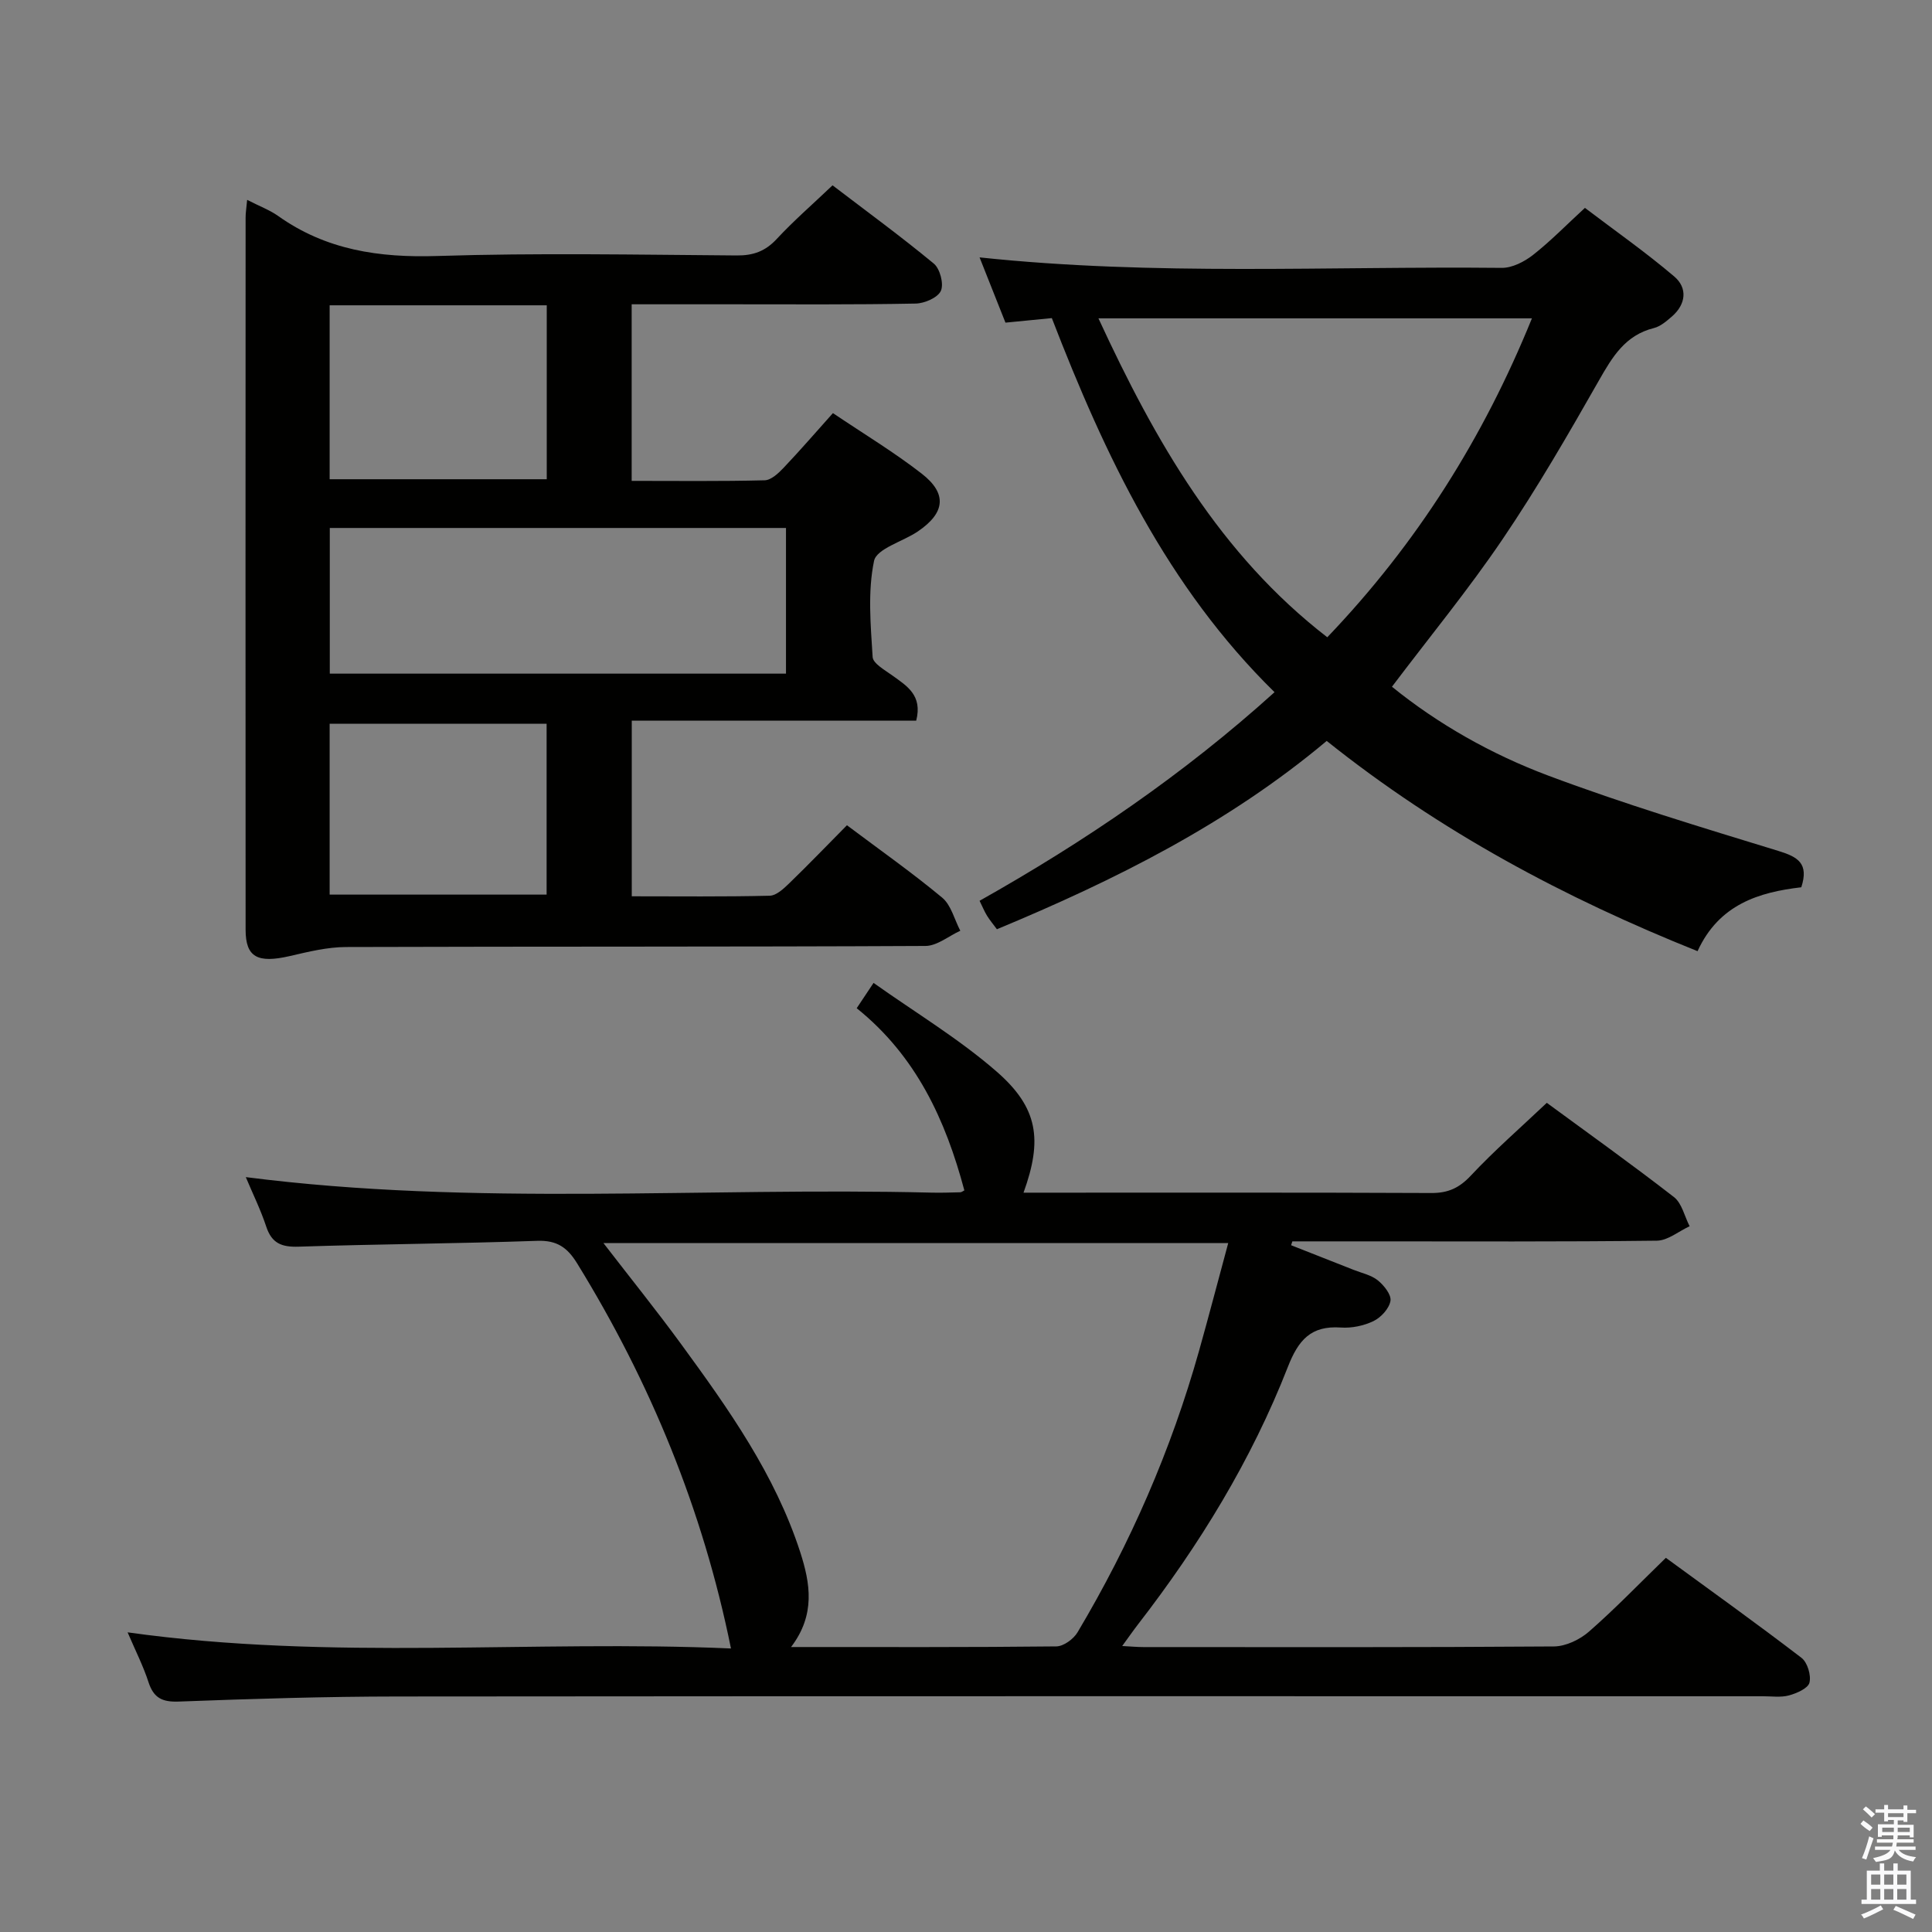 <svg enable-background="new 0 0 400 400" viewBox="0 0 400 400" xmlns="http://www.w3.org/2000/svg"><rect x="0" y="0" width="400" height="400" fill="#808080" stroke="none"/><path d="m385.2 377.6.6-.7c.6.4 1.3.9 1.9 1.5l-.6.7c-.8-.5-1.4-1-1.9-1.5zm.3 7.1c.6-1.4 1.1-2.9 1.5-4.5.3.1.6.3.9.4-.5 1.4-1 2.9-1.5 4.4zm.2-10.1.6-.6c.7.5 1.3 1.1 1.9 1.6l-.7.7c-.6-.6-1.2-1.2-1.8-1.7zm8.4-.8h.8v.9h1.8v.7h-1.8v1.8h-.8v-.3h-1.2v.9h3.3v2.6h-.8v-.4h-2.5c0 .3 0 .6-.1.8h3.4v.7h-3.5c0 .3-.1.6-.1.8h4v.7h-3.5c.7.9 1.9 1.3 3.6 1.5-.2.2-.4.5-.6.9-1.9-.3-3.2-1.1-3.8-2.3-.5 2.1-1.8 2-3.9 2.4-.2-.3-.4-.5-.6-.8 1.9-.4 3.1-.9 3.6-1.7h-3.2v-.7h3.5c.1-.2.1-.5.2-.8h-3.3v-.7h3.4c0-.2 0-.5 0-.8h-2.4v.3h-.8v-2.6h3.3v-.9h-1.2v.3h-.8v-1.8h-1.8v-.7h1.8v-.9h.8v.9h3.2zm-4.4 5.5h2.4c0-.3 0-.6 0-.9h-2.4zm1.2-3.1h3.2v-.8h-3.2zm4.4 2.2h-2.4v.9h2.5v-.9z" fill="#fafafb"/><path d="m389.2 385.8h.9v1.5h1.9v-1.5h.9v1.5h2.7v6h1.1v.9h-11.3v-.9h1.1v-6h2.7zm.2 8.7.5.8c-1.2.6-2.5 1.3-4 1.9-.2-.3-.3-.6-.6-.8 1.6-.6 3-1.3 4.1-1.9zm-2-4.3h1.9v-2.1h-1.9zm0 3.1h1.9v-2.2h-1.9zm2.7-3.1h1.9v-2.1h-1.9zm0 3.1h1.9v-2.2h-1.9zm2.4 1.3c1.4.6 2.7 1.2 4.1 1.8l-.5.9c-1.5-.7-2.8-1.4-4.1-1.9zm2.2-6.5h-1.9v2.1h1.9zm-1.9 5.2h1.9v-2.2h-1.9z" fill="#fafafb"/><g fill="#010100"><path d="m26.42 337.96c42.27 5.93 83.91 1.52 124.92 3.34-5.82-28.74-16.68-55.1-31.85-79.73-2.03-3.3-4.18-4.81-8.26-4.67-16.46.58-32.94.67-49.41 1.21-3.49.11-5.54-.67-6.69-4.13-1.17-3.54-2.84-6.92-4.24-10.27 47.41 6.08 94.73 2.05 141.92 3.21 2 .05 4-.02 6-.07.28-.01.55-.25.85-.39-3.88-14.55-9.95-27.81-22.29-37.72 1.09-1.63 1.97-2.95 3.49-5.24 8.66 6.15 17.66 11.55 25.46 18.34 8.64 7.52 9.55 14.14 5.59 25.09h4.94c26.5 0 52.99-.05 79.49.07 3.45.02 5.77-1.03 8.17-3.59 4.88-5.21 10.29-9.92 15.74-15.08 8.44 6.2 17.51 12.67 26.31 19.5 1.66 1.28 2.2 4 3.26 6.05-2.26 1.04-4.51 2.96-6.78 2.99-19.83.24-39.66.14-59.49.14-5.33 0-10.65 0-15.98 0-.09.27-.17.53-.26.8 4.32 1.7 8.65 3.4 12.97 5.11 1.7.67 3.63 1.07 4.99 2.17 1.27 1.03 2.83 2.98 2.61 4.25-.27 1.58-1.95 3.42-3.5 4.17-2.02.98-4.53 1.5-6.78 1.34-6.17-.42-8.77 2.55-10.96 8.15-7.55 19.33-18.33 36.9-31.02 53.3-.99 1.28-1.91 2.61-3.28 4.49 1.9.1 3.14.22 4.39.22 28.33.01 56.66.08 84.99-.13 2.46-.02 5.36-1.41 7.26-3.07 5.38-4.7 10.35-9.87 15.92-15.28 9.18 6.71 18.74 13.55 28.07 20.7 1.24.95 2.04 3.61 1.66 5.14-.29 1.19-2.64 2.21-4.25 2.65-1.71.46-3.64.16-5.47.17-94.15 0-188.31-.04-282.46.05-15.14.01-30.29.48-45.43 1.05-3.43.13-5.19-.74-6.26-3.97-1.06-3.29-2.64-6.4-4.34-10.36zm137.36 3.04c18.99 0 36.96.07 54.93-.13 1.5-.02 3.55-1.52 4.38-2.91 10.91-18.33 19.38-37.73 25.16-58.28 2.07-7.37 4-14.78 6.04-22.31-43.53 0-86.18 0-129.35 0 5.62 7.29 11.03 14 16.1 20.94 9.81 13.42 19.44 26.99 24.64 43.05 2.07 6.42 3.21 12.93-1.9 19.64z"/><path d="m51.17 41.38c2.65 1.36 4.69 2.11 6.41 3.33 9.94 7.07 20.95 8.68 32.98 8.29 20.63-.66 41.31-.26 61.96-.11 3.44.03 5.93-.87 8.29-3.41 3.49-3.76 7.39-7.14 11.56-11.11 6.86 5.24 14.09 10.52 20.97 16.21 1.28 1.06 2.1 4.21 1.46 5.63s-3.39 2.61-5.23 2.64c-12.82.25-25.65.15-38.47.15-6.65 0-13.3 0-20.32 0v36.56c9.32 0 18.43.11 27.53-.12 1.35-.03 2.87-1.47 3.95-2.61 3.42-3.6 6.66-7.36 10.19-11.3 6.36 4.29 12.64 8.07 18.39 12.54 5.32 4.14 4.84 8.12-.8 11.95-3.1 2.11-8.55 3.56-9.08 6.12-1.33 6.38-.7 13.24-.29 19.88.08 1.36 2.54 2.71 4.08 3.83 3 2.17 6.29 4.08 4.94 9.36-19.4 0-38.95 0-58.89 0v36.36c9.67 0 19.12.11 28.56-.12 1.37-.03 2.88-1.45 4.02-2.55 4.05-3.92 7.96-7.99 11.97-12.04 6.78 5.09 13.46 9.79 19.72 14.99 1.86 1.55 2.53 4.53 3.75 6.85-2.41 1.1-4.81 3.14-7.22 3.15-39.98.2-79.96.09-119.93.22-3.89.01-7.83.98-11.66 1.87-6.69 1.54-9.16.25-9.16-5.46-.03-49.14-.02-98.28 0-147.42-.01-.95.16-1.9.32-3.68zm111.56 67.93c-31.72 0-63.05 0-94.45 0v30.16h94.45c0-10.12 0-19.9 0-30.16zm-94.48-46.1v36.01h44.95c0-12.23 0-24.09 0-36.01-15.14 0-29.89 0-44.95 0zm0 122.01h44.92c0-12.05 0-23.73 0-35.37-15.26 0-30.09 0-44.92 0z"/><path d="m263.88 143.31c-22.23-21.81-35.08-48.9-46.11-77.45-3.08.3-6.02.59-9.6.94-1.67-4.21-3.46-8.72-5.36-13.51 36.3 3.85 72.23 1.8 108.11 2.17 2.17.02 4.69-1.28 6.48-2.68 3.64-2.86 6.9-6.21 10.74-9.74 6.23 4.73 12.6 9.19 18.5 14.21 2.77 2.36 2.45 5.71-.47 8.26-1.12.97-2.38 2.07-3.75 2.41-5.94 1.48-8.6 5.97-11.39 10.87-6.33 11.12-12.75 22.24-19.92 32.82-7.06 10.43-15.09 20.2-22.92 30.57 9.53 7.73 20.56 13.97 32.33 18.39 15.65 5.87 31.7 10.71 47.69 15.61 4.04 1.24 6.33 2.58 4.73 7.52-8.72 1.02-17.03 3.5-21.48 13.23-27.47-11-53.24-24.72-76.78-43.53-20.38 17.1-43.75 28.8-68.28 38.99-.72-.98-1.45-1.84-2.04-2.79-.52-.84-.9-1.77-1.55-3.1 21.76-12.25 42.26-26.19 61.07-43.19zm53.29-77.4c-30.23 0-59.7 0-89.75 0 11.78 25.49 25.17 48.88 47.38 66.03 18.6-19.45 32.33-41.31 42.37-66.03z"/></g></svg>
